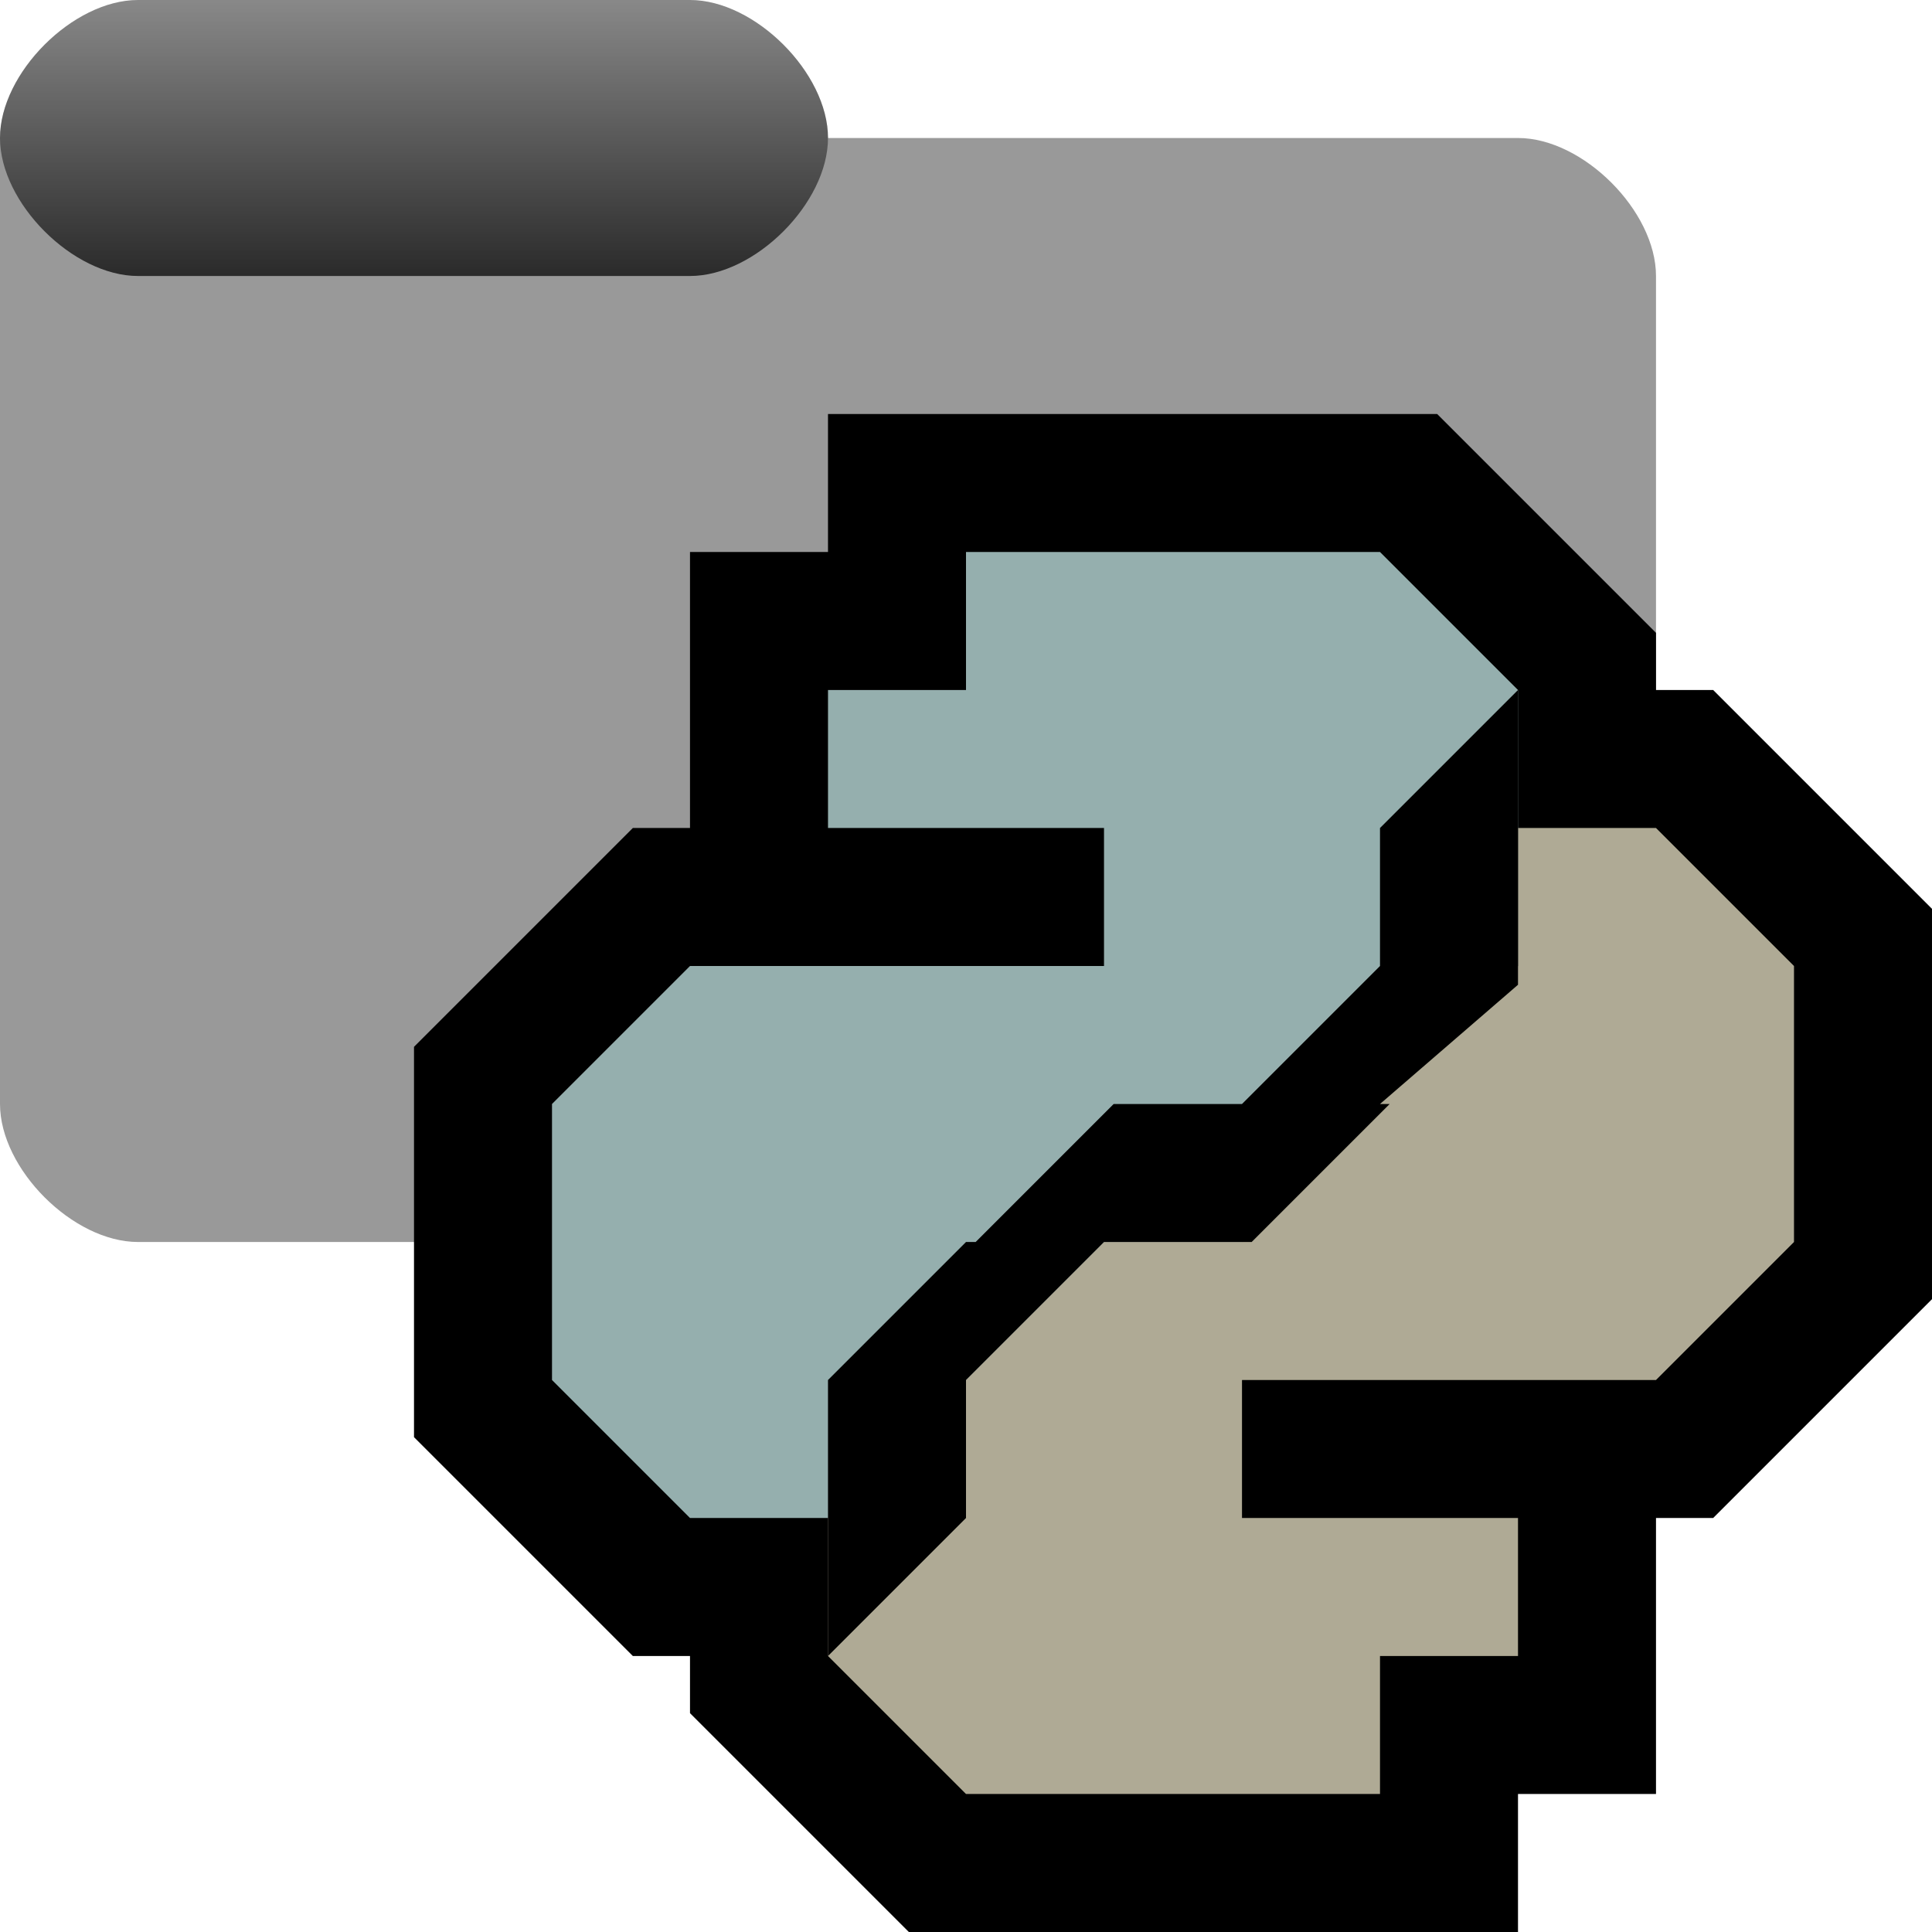 <?xml version="1.0" encoding="UTF-8"?><svg id="Done" xmlns="http://www.w3.org/2000/svg" xmlns:xlink="http://www.w3.org/1999/xlink" viewBox="0 0 14 14"><defs><style>.cls-1{fill:#afaa95;}.cls-2{fill:#95afae;}.cls-3{fill:url(#linear-gradient);isolation:isolate;opacity:.723;}.cls-4{fill:#999;}.cls-5{stroke:#000;stroke-miterlimit:1.839;stroke-width:2px;}</style><linearGradient id="linear-gradient" x1="1074.861" y1="-581.009" x2="1074.861" y2="-577.009" gradientTransform="translate(-534.43 -288.505) scale(.5 -.5)" gradientUnits="userSpaceOnUse"><stop offset="0" stop-color="#000"/><stop offset="1" stop-color="#000" stop-opacity=".151"/></linearGradient></defs><g id="Layer_25"><path id="folder" class="cls-4" d="m1,0C.529,0,0,.529,0,1v7c0,.471.529,1,1,1h10c.471,0,1-.529,1-1V2c0-.471-.529-1-1-1h-5C6,.529,5.471,0,5,0H1Z"/><path id="tab" class="cls-3" d="m1,0C.529,0,0,.529,0,1s.529,1,1,1h4c.471,0,1-.529,1-1S5.471,0,5,0H1Z"/><g id="g231"><path id="path225" class="cls-5" d="m7,5h-1v1h2v1h-3l-1,1v2l1,1h1v1l1,1h3v-1h1v-1h-2v-1h3l1-1v-2l-1-1h-1v-1l-1-1h-3v1Z"/><path id="path226" class="cls-2" d="m7,4v1h-1v1h2v1h-3l-1,1v2l1,1h1l2-1h1v-1h2v-4l-1-1h-3Z"/><path id="path227" class="cls-1" d="m10,8l-1,1h-1l-1,1-1,1v1l1,1h3v-1h1v-1h-2v-1h3l1-1v-2l-1-1h-1v1l-1,1Z"/><polygon points="11 5 10 6 10 7 9 8 8.07 8 7.07 9 7 9 6 10 6 11 6 12 7 11 7 10 8 9 9.07 9 10.07 8 10 8 11 7.136 11 5"/></g></g></svg>